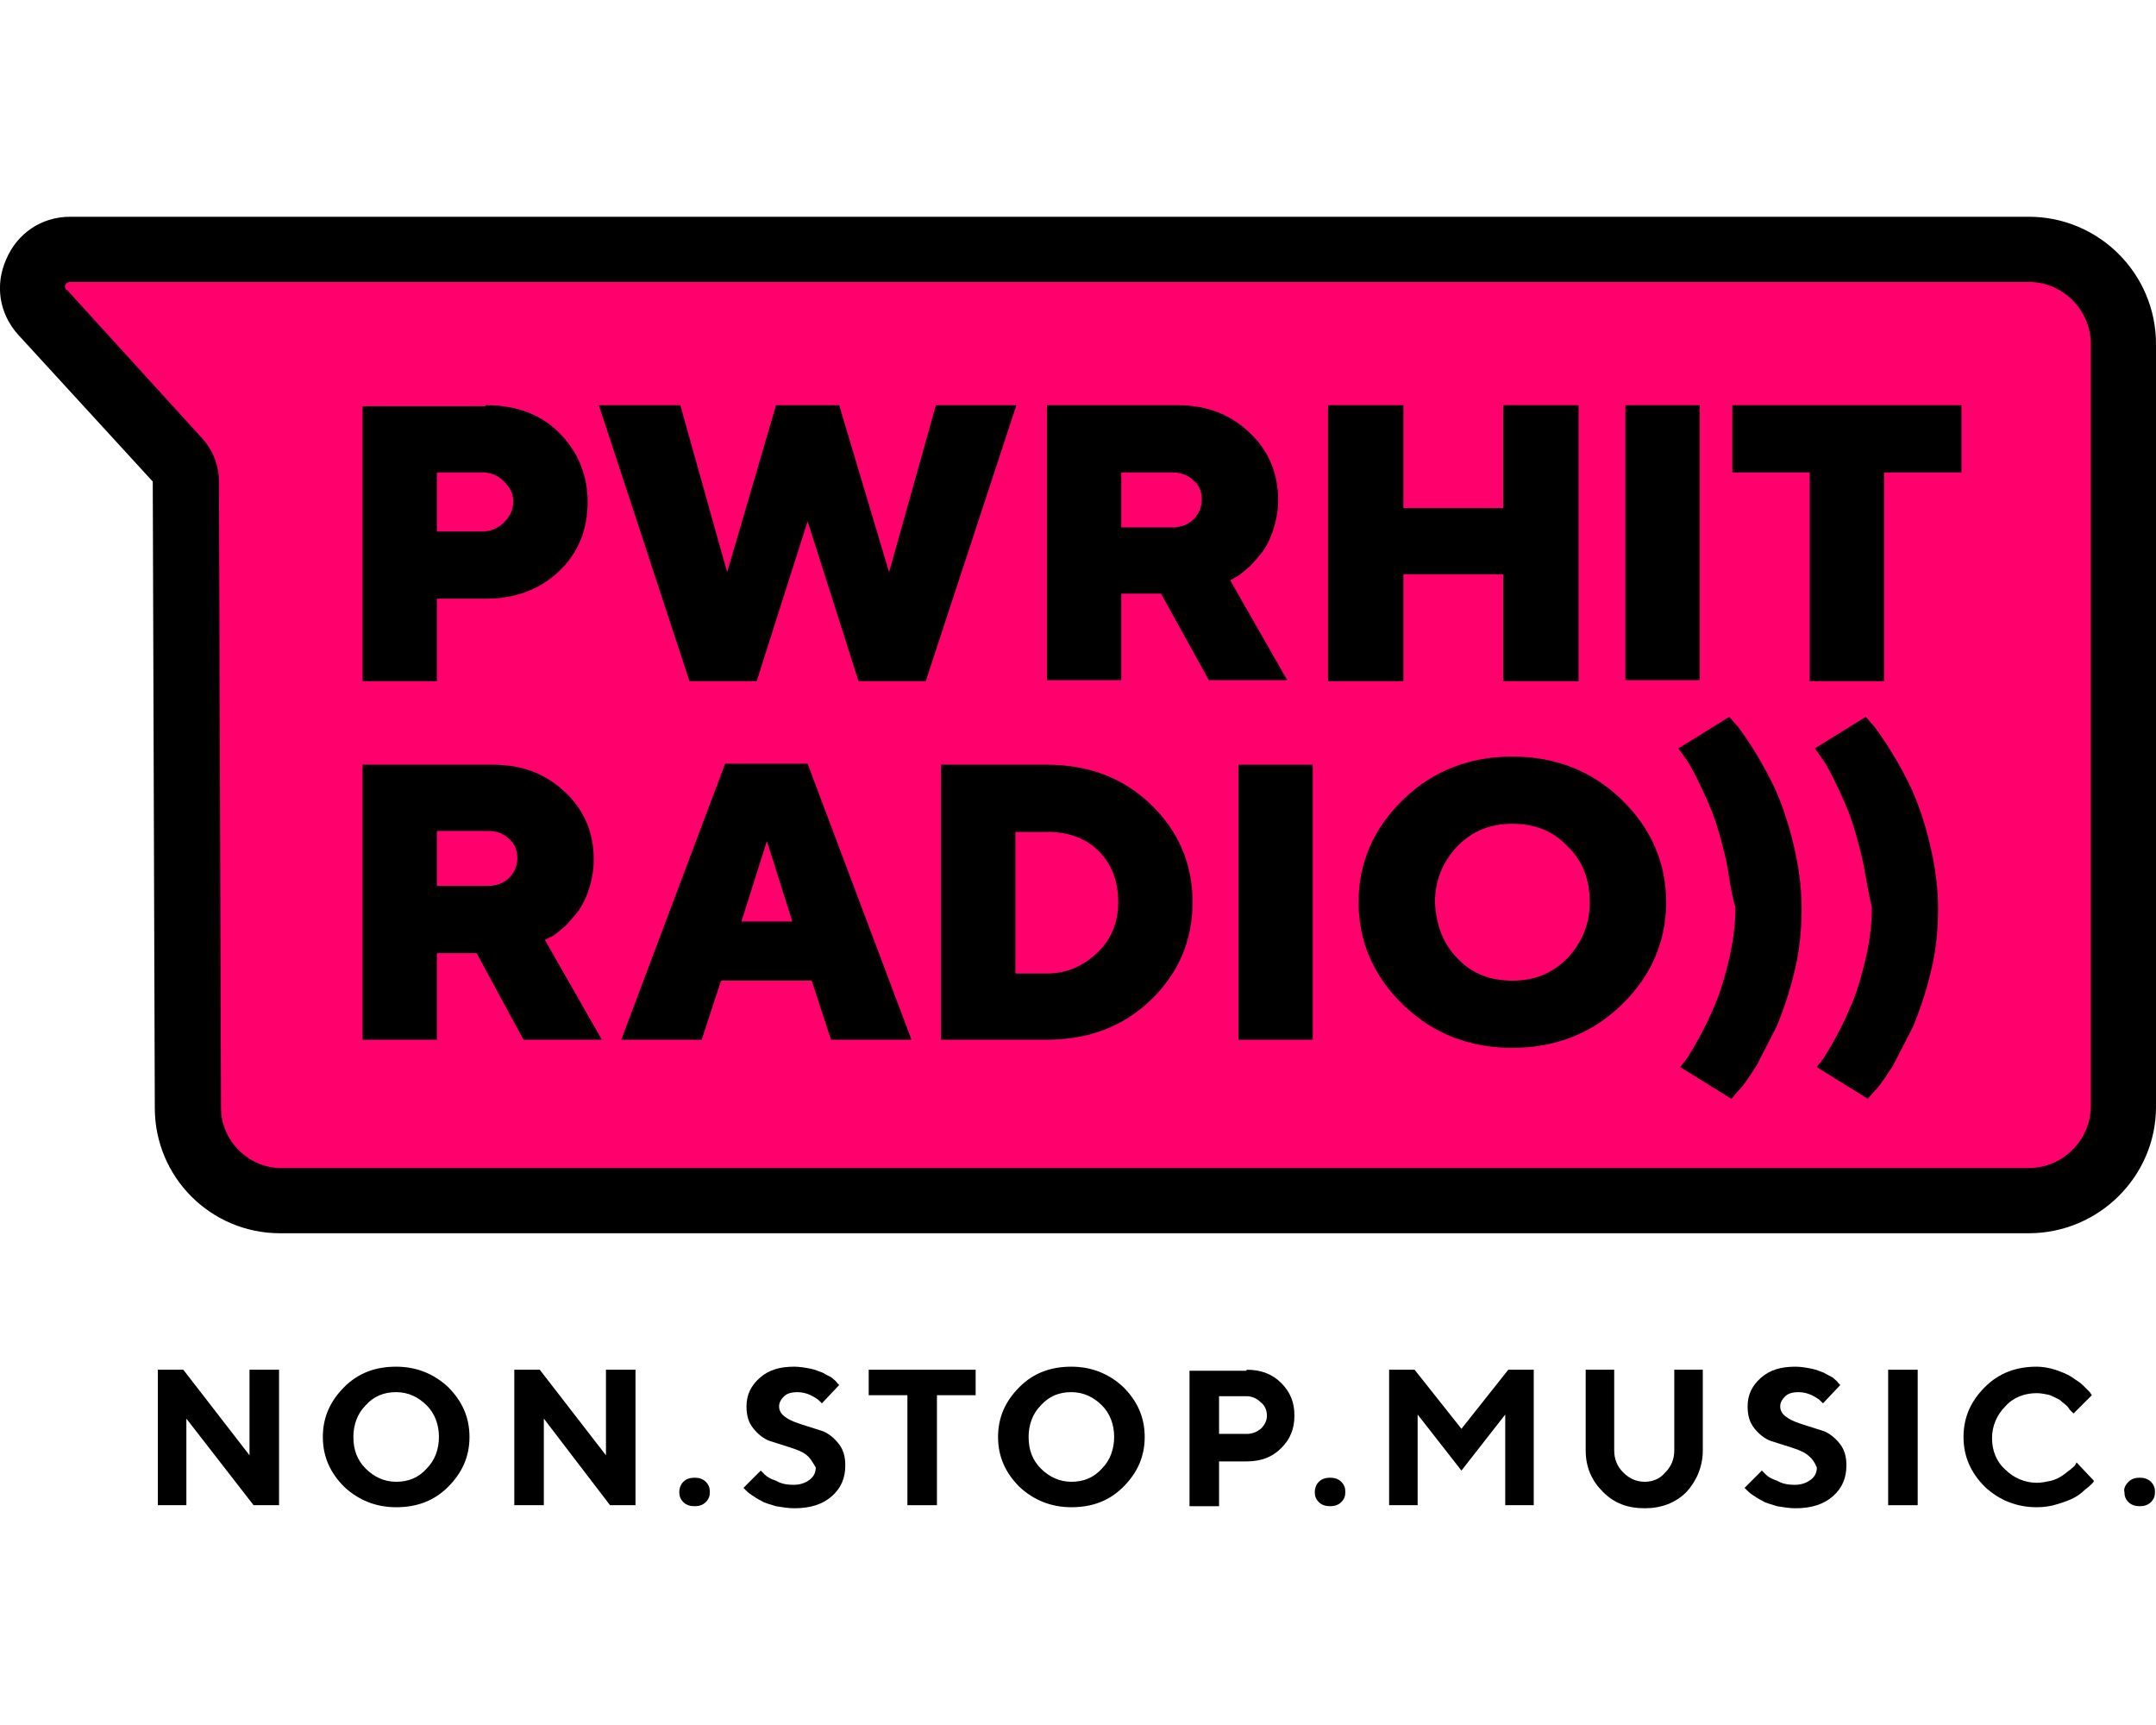 <svg version="1.1" id="Layer_1" xmlns="http://www.w3.org/2000/svg" xmlns:xlink="http://www.w3.org/1999/xlink" x="0px" y="0px" viewBox="0 0 211.7 126.8" style="enable-background:new 0 0 211.7 126.8;" xml:space="preserve" width="500" height="400">
                        <polygon points="24.5,113.2 24.5,121.6 18,113.2 15.5,113.2 15.5,126.5 18.3,126.5 18.3,118 24.9,126.5 27.4,126.5 27.4,113.2 "></polygon>
    <g>
                            <defs>
                                <rect id="SVGID_1_" width="211.7" height="126.8"></rect>
                            </defs>
        <clipPath id="logoClipPath">
                                <use xlink:href="#SVGID_1_" style="overflow:visible;"></use>
                            </clipPath>
        <path class="st0" d="M35.9,122.9c0.8,0.8,1.8,1.3,3,1.3c1.2,0,2.2-0.4,3-1.3c0.8-0.8,1.2-1.9,1.2-3.1c0-1.2-0.4-2.3-1.2-3.1
		c-0.8-0.8-1.8-1.3-3-1.3c-1.2,0-2.2,0.4-3,1.3c-0.8,0.8-1.2,1.9-1.2,3.1C34.7,121.1,35.1,122.1,35.9,122.9 M33.8,114.9
		c1.4-1.4,3.1-2,5.1-2c2,0,3.7,0.7,5.1,2c1.4,1.4,2.1,3,2.1,4.9c0,1.9-0.7,3.5-2.1,4.9c-1.4,1.4-3.1,2-5.1,2c-2,0-3.7-0.7-5.1-2
		c-1.4-1.4-2.1-3-2.1-4.9C31.7,117.9,32.4,116.3,33.8,114.9"></path>
        <polygon class="st0" points="59.5,113.2 59.5,121.6 53,113.2 50.5,113.2 50.5,126.5 53.4,126.5 53.4,118 59.9,126.5 62.4,126.5
		62.4,113.2 	"></polygon>
        <path class="st0" d="M67.1,124.2c0.3-0.3,0.7-0.4,1.1-0.4c0.4,0,0.8,0.1,1.1,0.4c0.3,0.3,0.4,0.6,0.4,1c0,0.4-0.1,0.7-0.4,1
		c-0.3,0.3-0.7,0.4-1.1,0.4c-0.4,0-0.8-0.1-1.1-0.4c-0.3-0.3-0.4-0.6-0.4-1C66.7,124.9,66.8,124.5,67.1,124.2"></path>
        <path class="st0" d="M79.1,121.5c-0.4-0.3-1-0.5-1.6-0.7c-0.6-0.2-1.3-0.4-1.9-0.6c-0.6-0.2-1.2-0.7-1.6-1.2
		c-0.5-0.6-0.7-1.3-0.7-2.2c0-1.1,0.4-2,1.3-2.8c0.9-0.8,2-1.1,3.4-1.1c0.5,0,1.1,0.1,1.6,0.2c0.5,0.1,0.9,0.3,1.2,0.4
		c0.3,0.2,0.6,0.3,0.9,0.5c0.2,0.2,0.4,0.3,0.5,0.5l0.2,0.2l-1.7,1.8c-0.1-0.1-0.2-0.2-0.3-0.3c-0.1-0.1-0.4-0.3-0.8-0.5
		c-0.4-0.2-0.9-0.3-1.3-0.3c-0.5,0-1,0.1-1.3,0.4c-0.3,0.3-0.5,0.6-0.5,1c0,0.4,0.2,0.8,0.7,1.1c0.4,0.3,1,0.5,1.6,0.7
		c0.6,0.2,1.3,0.4,1.9,0.6c0.6,0.2,1.2,0.7,1.6,1.2c0.5,0.6,0.7,1.3,0.7,2.2c0,1.2-0.4,2.2-1.3,3c-0.9,0.8-2.1,1.2-3.7,1.2
		c-0.6,0-1.2-0.1-1.8-0.2c-0.6-0.2-1.1-0.3-1.4-0.5c-0.4-0.2-0.7-0.4-1-0.6c-0.3-0.2-0.5-0.4-0.6-0.5l-0.2-0.2l1.7-1.7
		c0.1,0.1,0.2,0.2,0.4,0.4c0.2,0.2,0.5,0.4,1.1,0.6c0.5,0.3,1.1,0.4,1.7,0.4c0.7,0,1.2-0.2,1.6-0.5c0.4-0.3,0.6-0.7,0.6-1.2
		C79.7,122.1,79.5,121.8,79.1,121.5"></path>
        <polygon class="st0" points="85.3,113.2 85.3,115.7 89.1,115.7 89.1,126.5 92,126.5 92,115.7 95.8,115.7 95.8,113.2 	"></polygon>
        <path class="st0" d="M102.2,122.9c0.8,0.8,1.8,1.3,3,1.3c1.2,0,2.2-0.4,3-1.3c0.8-0.8,1.2-1.9,1.2-3.1c0-1.2-0.4-2.3-1.2-3.1
		c-0.8-0.8-1.8-1.3-3-1.3c-1.2,0-2.2,0.4-3,1.3c-0.8,0.8-1.2,1.9-1.2,3.1C101,121.1,101.4,122.1,102.2,122.9 M100.1,114.9
		c1.4-1.4,3.1-2,5.1-2c2,0,3.7,0.7,5.1,2c1.4,1.4,2.1,3,2.1,4.9c0,1.9-0.7,3.5-2.1,4.9c-1.4,1.4-3.1,2-5.1,2c-2,0-3.7-0.7-5.1-2
		c-1.4-1.4-2.1-3-2.1-4.9C98,117.9,98.7,116.3,100.1,114.9"></path>
        <path class="st0" d="M119.7,115.7v3.8h2.7c0.6,0,1-0.2,1.4-0.5c0.4-0.4,0.6-0.8,0.6-1.3c0-0.5-0.2-1-0.6-1.3
		c-0.4-0.4-0.9-0.6-1.4-0.6H119.7z M122.4,113.2c1.4,0,2.5,0.4,3.4,1.3c0.9,0.9,1.3,1.9,1.3,3.2s-0.4,2.3-1.3,3.2
		c-0.9,0.9-2,1.3-3.4,1.3h-2.7v4.4h-2.9v-13.3H122.4z"></path>
        <path class="st0" d="M129.5,124.2c0.3-0.3,0.7-0.4,1.1-0.4c0.4,0,0.8,0.1,1.1,0.4c0.3,0.3,0.4,0.6,0.4,1c0,0.4-0.1,0.7-0.4,1
		c-0.3,0.3-0.7,0.4-1.1,0.4c-0.4,0-0.8-0.1-1.1-0.4c-0.3-0.3-0.4-0.6-0.4-1C129.1,124.9,129.2,124.5,129.5,124.2"></path>
        <polygon class="st0" points="148.1,113.2 143.5,119 138.9,113.2 136.4,113.2 136.4,126.5 139.2,126.5 139.2,117.6 143.5,123.1
		147.8,117.6 147.8,126.5 150.6,126.5 150.6,113.2 	"></polygon>
        <path class="st0" d="M163.5,123.3c0.6-0.6,0.9-1.3,0.9-2.2v-7.9h2.8v7.9c0,1.6-0.6,3-1.6,4.1c-1.1,1.1-2.5,1.6-4.1,1.6
		c-1.7,0-3-0.5-4.1-1.6c-1.1-1.1-1.7-2.4-1.7-4.1v-7.9h2.8v7.9c0,0.9,0.3,1.6,0.9,2.2c0.6,0.6,1.3,0.9,2.1,0.9
		C162.3,124.2,163,123.9,163.5,123.3"></path>
        <path class="st0" d="M177.4,121.5c-0.4-0.3-1-0.5-1.6-0.7c-0.6-0.2-1.3-0.4-1.9-0.6c-0.6-0.2-1.2-0.7-1.6-1.2
		c-0.5-0.6-0.7-1.3-0.7-2.2c0-1.1,0.4-2,1.3-2.8c0.9-0.8,2-1.1,3.4-1.1c0.5,0,1.1,0.1,1.6,0.2c0.5,0.1,0.9,0.3,1.2,0.4
		c0.3,0.2,0.6,0.3,0.9,0.5c0.2,0.2,0.4,0.3,0.5,0.5l0.2,0.2l-1.7,1.8c-0.1-0.1-0.2-0.2-0.3-0.3s-0.4-0.3-0.8-0.5
		c-0.4-0.2-0.9-0.3-1.3-0.3c-0.5,0-1,0.1-1.3,0.4c-0.3,0.3-0.5,0.6-0.5,1c0,0.4,0.2,0.8,0.7,1.1c0.4,0.3,1,0.5,1.6,0.7
		c0.6,0.2,1.3,0.4,1.9,0.6c0.6,0.2,1.2,0.7,1.6,1.2c0.5,0.6,0.7,1.3,0.7,2.2c0,1.2-0.4,2.2-1.3,3c-0.9,0.8-2.1,1.2-3.7,1.2
		c-0.6,0-1.2-0.1-1.8-0.2c-0.6-0.2-1.1-0.3-1.4-0.5c-0.4-0.2-0.7-0.4-1-0.6c-0.3-0.2-0.5-0.4-0.6-0.5l-0.2-0.2l1.7-1.7
		c0.1,0.1,0.2,0.2,0.4,0.4c0.2,0.2,0.5,0.4,1.1,0.6c0.5,0.3,1.1,0.4,1.7,0.4c0.7,0,1.2-0.2,1.6-0.5c0.4-0.3,0.6-0.7,0.6-1.2
		C178.1,122.1,177.8,121.8,177.4,121.5"></path>
        <rect x="185.4" y="113.2" class="st0" width="2.9" height="13.3"></rect>
        <path class="st0" d="M201.8,113.2c0.6,0.2,1.1,0.4,1.6,0.7c0.4,0.3,0.8,0.5,1.1,0.8c0.3,0.3,0.5,0.5,0.7,0.7l0.2,0.3l-1.8,1.8
		c0,0-0.1-0.1-0.2-0.2c-0.1-0.1-0.2-0.2-0.4-0.5c-0.2-0.2-0.5-0.4-0.7-0.6c-0.3-0.2-0.6-0.3-1-0.5c-0.4-0.1-0.9-0.2-1.3-0.2
		c-1.2,0-2.3,0.4-3.1,1.3c-0.8,0.8-1.3,1.9-1.3,3.1c0,1.2,0.4,2.3,1.3,3.1c0.8,0.8,1.9,1.3,3.1,1.3c0.5,0,0.9-0.1,1.4-0.2
		c0.4-0.1,0.8-0.3,1.1-0.5c0.3-0.2,0.5-0.4,0.8-0.6c0.2-0.2,0.4-0.3,0.5-0.5l0.1-0.2l1.7,1.8c0,0.1-0.1,0.2-0.2,0.3
		c-0.1,0.1-0.3,0.3-0.7,0.6c-0.3,0.3-0.7,0.6-1.1,0.8c-0.4,0.2-0.9,0.4-1.6,0.6c-0.6,0.2-1.3,0.3-2,0.3c-2,0-3.7-0.7-5.1-2
		c-1.4-1.4-2.1-3-2.1-4.9s0.7-3.5,2.1-4.9c1.4-1.4,3.1-2,5.1-2C200.5,112.9,201.2,113,201.8,113.2"></path>
        <path class="st0" d="M209,124.2c0.3-0.3,0.7-0.4,1.1-0.4c0.4,0,0.8,0.1,1.1,0.4c0.3,0.3,0.4,0.6,0.4,1c0,0.4-0.1,0.7-0.4,1
		c-0.3,0.3-0.7,0.4-1.1,0.4c-0.4,0-0.8-0.1-1.1-0.4c-0.3-0.3-0.4-0.6-0.4-1C208.5,124.9,208.7,124.5,209,124.2"></path>
        <path class="st1 logo-background" d="M199.2,96.6H27.5c-5,0-9.1-4.1-9.1-9.1L18.2,26c0-0.8-0.3-1.5-0.8-2.1L4.2,9.4C2,7,3.7,3.2,6.9,3.2h192.3
		c5.1,0,9.3,4.1,9.3,9.3v74.9C208.4,92.5,204.3,96.6,199.2,96.6" style="fill: rgb(255, 0, 109);"></path>
        <path class="st0" d="M199.2,99.8H27.5c-6.8,0-12.3-5.5-12.3-12.3L15,26L1.8,11.6c-1.9-2.1-2.3-4.9-1.2-7.4C1.7,1.6,4.1,0,6.9,0
		h192.3c6.9,0,12.5,5.6,12.5,12.5v74.9C211.7,94.2,206.1,99.8,199.2,99.8 M6.9,6.4c-0.1,0-0.3,0-0.5,0.3C6.3,7,6.5,7.2,6.6,7.2
		l13.2,14.5c1.1,1.2,1.7,2.7,1.7,4.3l0.2,61.5c0,3.2,2.7,5.9,5.9,5.9h171.6c3.3,0,6.1-2.7,6.1-6.1V12.5c0-3.3-2.7-6.1-6.1-6.1H6.9z"></path>
        <path class="st2" d="M42.9,25.1v5.8h4.4c0.9,0,1.6-0.3,2.2-0.9c0.6-0.6,0.9-1.3,0.9-2c0-0.8-0.3-1.4-0.9-2
		c-0.6-0.6-1.3-0.9-2.2-0.9H42.9z M47.7,18.5c3,0,5.4,0.9,7.2,2.7s2.8,4.1,2.8,6.8c0,2.7-0.9,5-2.8,6.8c-1.9,1.8-4.3,2.7-7.2,2.7
		h-4.8v8.1h-7.3v-27H47.7z"></path>
        <polygon class="st2" points="74.3,45.6 67.7,45.6 58.8,18.5 66.8,18.5 71.4,34.9 76.2,18.5 82.4,18.5 87.3,34.9 91.9,18.5
		99.8,18.5 90.9,45.6 84.3,45.6 79.3,29.9 	"></polygon>
        <path class="st2" d="M117.2,25.9c-0.5-0.5-1.2-0.8-2.1-0.8h-5v5.4h5c0.9,0,1.6-0.3,2.1-0.8s0.8-1.2,0.8-1.9
		C118,27,117.8,26.4,117.2,25.9 M102.8,18.5h12.8c2.9,0,5.2,0.9,7.1,2.7c1.9,1.8,2.8,4,2.8,6.6c0,1.1-0.2,2.1-0.5,3
		c-0.3,0.9-0.7,1.7-1.2,2.3c-0.5,0.6-0.9,1.1-1.4,1.5c-0.5,0.4-0.8,0.7-1.1,0.8l-0.5,0.3l5.6,9.8h-7.7L114,37h-3.9v8.5h-7.3V18.5z"></path>
        <polygon class="st0" points="155,45.6 147.6,45.6 147.6,35.1 137.8,35.1 137.8,45.6 130.4,45.6 130.4,18.5 137.8,18.5 137.8,28.6
		147.6,28.6 147.6,18.5 155,18.5 	"></polygon>
        <rect x="159.6" y="18.5" class="st0" width="7.3" height="27"></rect>
        <polygon class="st0" points="192.6,18.5 192.6,25.1 185,25.1 185,45.6 177.7,45.6 177.7,25.1 170.1,25.1 170.1,18.5 	"></polygon>
        <path class="st0" d="M50,61.1c-0.5-0.5-1.2-0.8-2.1-0.8h-5v5.4h5c0.9,0,1.6-0.3,2.1-0.8c0.5-0.5,0.8-1.2,0.8-1.9
		C50.8,62.3,50.6,61.6,50,61.1 M35.6,53.8h12.8c2.9,0,5.2,0.9,7.1,2.7c1.9,1.8,2.8,4,2.8,6.6c0,1.1-0.2,2.1-0.5,3
		c-0.3,0.9-0.7,1.7-1.2,2.3c-0.5,0.6-0.9,1.1-1.4,1.5c-0.5,0.4-0.8,0.7-1.1,0.8L53.5,71l5.6,9.8h-7.7l-4.6-8.5h-3.9v8.5h-7.3V53.8z"></path>
        <path class="st0" d="M75.3,61.3l-2.5,7.9h5L75.3,61.3z M70.8,75l-1.9,5.8H61l10.2-27.1h8.1l10.2,27.1h-7.9L79.7,75H70.8z"></path>
        <path class="st0" d="M99.7,60.4v13.9h3.1c1.9,0,3.5-0.7,4.9-2c1.4-1.3,2.1-3,2.1-5c0-2-0.6-3.7-1.9-5c-1.3-1.3-3-1.9-5-1.9H99.7z
		 M102.8,53.8c4.1,0,7.5,1.3,10.2,3.9c2.7,2.6,4.1,5.8,4.1,9.6c0,3.8-1.4,7-4.1,9.6c-2.7,2.6-6.1,3.9-10.2,3.9H92.4v-27H102.8z"></path>
        <rect x="121.6" y="53.8" class="st0" width="7.3" height="27"></rect>
        <path class="st0" d="M143.1,72.8c1.4,1.5,3.2,2.2,5.4,2.2s3.9-0.7,5.4-2.2c1.4-1.5,2.2-3.3,2.2-5.5c0-2.2-0.7-4.1-2.2-5.5
		c-1.4-1.5-3.2-2.2-5.4-2.2s-3.9,0.7-5.4,2.2c-1.4,1.5-2.2,3.3-2.2,5.5C141,69.5,141.7,71.4,143.1,72.8 M159.2,77.4
		c-2.9,2.8-6.5,4.2-10.7,4.2s-7.8-1.4-10.7-4.2s-4.4-6.2-4.4-10.1s1.5-7.3,4.4-10.1c2.9-2.8,6.5-4.2,10.7-4.2s7.8,1.4,10.7,4.2
		c2.9,2.8,4.4,6.2,4.4,10.1S162.1,74.6,159.2,77.4"></path>
        <path class="st2" d="M169.4,62.8c-0.4-1.7-0.8-3.1-1.3-4.4c-0.5-1.2-1-2.3-1.5-3.3c-0.5-1-0.9-1.7-1.3-2.2l-0.5-0.7l5-3.1
		c0.2,0.2,0.4,0.5,0.8,0.9c0.3,0.4,0.9,1.2,1.7,2.5c0.8,1.3,1.5,2.6,2.1,3.9c0.6,1.4,1.2,3.1,1.7,5.2c0.5,2.1,0.8,4.2,0.8,6.3
		c0,2.1-0.2,4.2-0.7,6.2c-0.5,2.1-1.1,3.8-1.7,5.3c-0.7,1.4-1.4,2.7-2,3.9c-0.7,1.1-1.3,2-1.8,2.5l-0.7,0.8l-5-3.1
		c0.1-0.2,0.3-0.4,0.6-0.8c0.2-0.3,0.7-1.1,1.3-2.2c0.6-1.1,1.1-2.2,1.6-3.4c0.5-1.2,0.9-2.6,1.3-4.3c0.4-1.7,0.6-3.4,0.6-5
		C169.9,66.2,169.8,64.5,169.4,62.8"></path>
        <path class="st2" d="M182.8,62.8c-0.4-1.7-0.8-3.1-1.3-4.4c-0.5-1.2-1-2.3-1.5-3.3c-0.5-1-0.9-1.7-1.3-2.2l-0.5-0.7l5-3.1
		c0.2,0.2,0.4,0.5,0.8,0.9c0.3,0.4,0.9,1.2,1.7,2.5c0.8,1.3,1.5,2.6,2.1,3.9c0.6,1.4,1.2,3.1,1.7,5.2c0.5,2.1,0.8,4.2,0.8,6.3
		c0,2.1-0.2,4.2-0.7,6.2c-0.5,2.1-1.1,3.8-1.7,5.3c-0.7,1.4-1.4,2.7-2,3.9c-0.7,1.1-1.3,2-1.8,2.5l-0.7,0.8l-5-3.1
		c0.1-0.2,0.3-0.4,0.6-0.8c0.2-0.3,0.7-1.1,1.3-2.2c0.6-1.1,1.1-2.2,1.6-3.4c0.5-1.2,0.9-2.6,1.3-4.3c0.4-1.7,0.6-3.4,0.6-5
		C183.4,66.2,183.2,64.5,182.8,62.8"></path>
                        </g>
</svg>